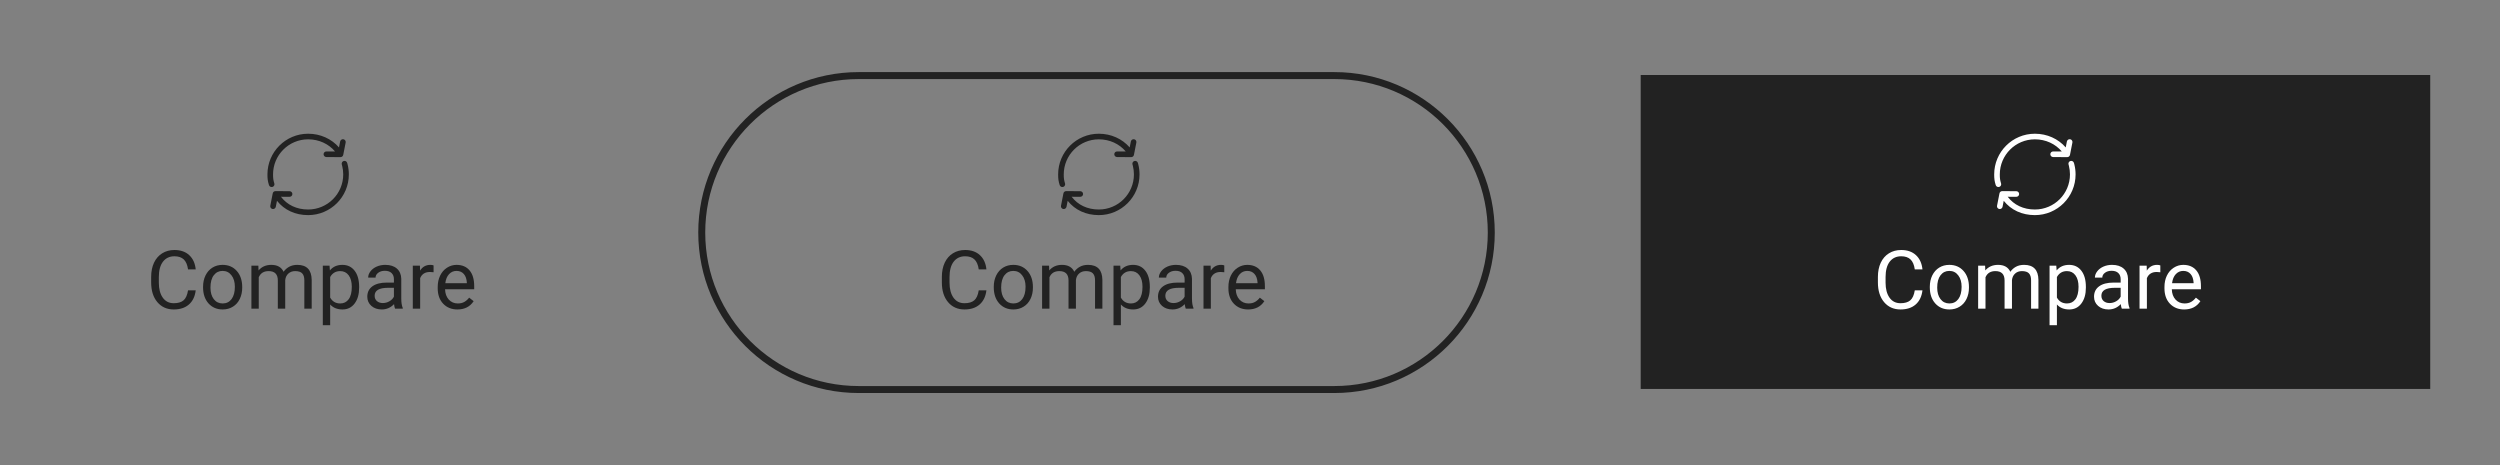 <svg width="430" height="80" viewBox="0 0 430 80" fill="none" xmlns="http://www.w3.org/2000/svg">
<rect x="0" y="0" width="430" height="80" fill="#808080" stroke="none"/>
<path d="M33.663 49.932C33.54 50.984 33.15 51.798 32.494 52.372C31.842 52.942 30.974 53.227 29.89 53.227C28.714 53.227 27.77 52.805 27.06 51.962C26.353 51.119 26 49.991 26 48.578V47.621C26 46.696 26.164 45.883 26.492 45.181C26.825 44.479 27.294 43.941 27.9 43.567C28.506 43.189 29.208 43 30.006 43C31.063 43 31.911 43.296 32.549 43.889C33.187 44.477 33.558 45.292 33.663 46.336H32.344C32.23 45.543 31.981 44.969 31.599 44.613C31.22 44.258 30.689 44.08 30.006 44.08C29.167 44.08 28.509 44.39 28.03 45.01C27.556 45.63 27.319 46.511 27.319 47.655V48.619C27.319 49.699 27.545 50.558 27.996 51.196C28.447 51.834 29.078 52.153 29.89 52.153C30.619 52.153 31.177 51.989 31.564 51.661C31.956 51.328 32.216 50.752 32.344 49.932H33.663Z" fill="#222222"/>
<path d="M34.928 49.323C34.928 48.599 35.069 47.947 35.352 47.368C35.639 46.789 36.035 46.343 36.541 46.028C37.051 45.714 37.633 45.557 38.284 45.557C39.291 45.557 40.105 45.905 40.725 46.602C41.349 47.3 41.661 48.227 41.661 49.385V49.474C41.661 50.194 41.522 50.841 41.244 51.415C40.971 51.985 40.577 52.429 40.062 52.748C39.551 53.067 38.963 53.227 38.298 53.227C37.295 53.227 36.482 52.878 35.857 52.181C35.238 51.483 34.928 50.56 34.928 49.412V49.323ZM36.199 49.474C36.199 50.294 36.388 50.953 36.767 51.449C37.149 51.946 37.66 52.194 38.298 52.194C38.94 52.194 39.451 51.944 39.829 51.442C40.207 50.937 40.397 50.23 40.397 49.323C40.397 48.512 40.203 47.856 39.815 47.355C39.433 46.849 38.922 46.596 38.284 46.596C37.66 46.596 37.156 46.844 36.773 47.341C36.391 47.838 36.199 48.548 36.199 49.474Z" fill="#222222"/>
<path d="M44.437 45.693L44.471 46.514C45.013 45.876 45.745 45.557 46.665 45.557C47.7 45.557 48.404 45.953 48.777 46.746C49.023 46.391 49.342 46.103 49.734 45.885C50.131 45.666 50.598 45.557 51.136 45.557C52.758 45.557 53.583 46.416 53.61 48.134V53.09H52.346V48.209C52.346 47.68 52.225 47.286 51.983 47.026C51.742 46.762 51.336 46.63 50.767 46.63C50.297 46.63 49.908 46.771 49.598 47.054C49.288 47.332 49.108 47.708 49.058 48.182V53.09H47.786V48.243C47.786 47.168 47.26 46.63 46.207 46.63C45.378 46.63 44.81 46.983 44.505 47.69V53.09H43.24V45.693H44.437Z" fill="#222222"/>
<path d="M61.773 49.474C61.773 50.599 61.515 51.506 61 52.194C60.485 52.883 59.788 53.227 58.908 53.227C58.01 53.227 57.304 52.942 56.789 52.372V55.934H55.524V45.693H56.68L56.741 46.514C57.256 45.876 57.972 45.557 58.888 45.557C59.776 45.557 60.478 45.892 60.993 46.562C61.513 47.231 61.773 48.163 61.773 49.357V49.474ZM60.508 49.33C60.508 48.496 60.33 47.838 59.975 47.355C59.619 46.871 59.132 46.63 58.512 46.63C57.746 46.63 57.172 46.969 56.789 47.648V51.183C57.167 51.857 57.746 52.194 58.525 52.194C59.132 52.194 59.612 51.955 59.968 51.477C60.328 50.993 60.508 50.278 60.508 49.33Z" fill="#222222"/>
<path d="M67.952 53.09C67.879 52.944 67.82 52.684 67.774 52.31C67.186 52.921 66.485 53.227 65.669 53.227C64.94 53.227 64.341 53.022 63.871 52.611C63.406 52.197 63.174 51.672 63.174 51.039C63.174 50.269 63.465 49.672 64.049 49.248C64.637 48.82 65.462 48.605 66.523 48.605H67.754V48.024C67.754 47.582 67.622 47.231 67.357 46.972C67.093 46.707 66.704 46.575 66.189 46.575C65.737 46.575 65.359 46.689 65.054 46.917C64.748 47.145 64.596 47.421 64.596 47.744H63.324C63.324 47.375 63.454 47.02 63.714 46.678C63.978 46.331 64.334 46.058 64.78 45.857C65.231 45.657 65.726 45.557 66.264 45.557C67.116 45.557 67.784 45.771 68.267 46.199C68.75 46.623 69 47.209 69.019 47.956V51.36C69.019 52.039 69.105 52.579 69.278 52.98V53.09H67.952ZM65.853 52.126C66.25 52.126 66.626 52.023 66.981 51.818C67.337 51.613 67.594 51.347 67.754 51.019V49.501H66.763C65.213 49.501 64.439 49.954 64.439 50.861C64.439 51.258 64.571 51.568 64.835 51.791C65.099 52.014 65.439 52.126 65.853 52.126Z" fill="#222222"/>
<path d="M74.576 46.828C74.385 46.796 74.177 46.78 73.954 46.78C73.125 46.78 72.562 47.133 72.266 47.84V53.09H71.001V45.693H72.231L72.252 46.548C72.667 45.887 73.255 45.557 74.016 45.557C74.262 45.557 74.449 45.589 74.576 45.652V46.828Z" fill="#222222"/>
<path d="M78.678 53.227C77.675 53.227 76.859 52.898 76.231 52.242C75.602 51.581 75.287 50.7 75.287 49.597V49.364C75.287 48.63 75.426 47.977 75.704 47.402C75.987 46.824 76.379 46.372 76.88 46.049C77.386 45.721 77.933 45.557 78.52 45.557C79.482 45.557 80.23 45.873 80.763 46.507C81.296 47.14 81.562 48.047 81.562 49.227V49.754H76.552C76.57 50.483 76.782 51.073 77.188 51.524C77.598 51.971 78.117 52.194 78.746 52.194C79.193 52.194 79.571 52.103 79.881 51.921C80.191 51.739 80.462 51.497 80.694 51.196L81.467 51.798C80.847 52.75 79.917 53.227 78.678 53.227ZM78.52 46.596C78.01 46.596 77.582 46.783 77.235 47.156C76.889 47.525 76.675 48.045 76.593 48.715H80.298V48.619C80.261 47.977 80.088 47.48 79.778 47.129C79.468 46.773 79.049 46.596 78.52 46.596Z" fill="#222222"/>
<path d="M53 23.965C49.667 23.965 46.965 26.667 46.965 30C46.965 30.649 47.005 30.979 47.184 31.544C47.265 31.798 47.124 32.069 46.87 32.15C46.616 32.23 46.344 32.09 46.264 31.835C46.049 31.157 46 30.725 46 30C46 26.134 49.134 23 53 23C55.116 23 57.018 23.879 58.305 25.358L58.505 24.338C58.556 24.076 58.81 23.903 59.072 23.952C59.334 24 59.505 24.252 59.454 24.514L59.043 26.606C59.014 26.844 58.811 27.027 58.565 27.026L56.139 27.015C55.872 27.013 55.655 26.796 55.655 26.53C55.654 26.263 55.87 26.048 56.137 26.05L57.631 26.057C56.53 24.753 54.873 23.965 53 23.965Z" fill="#222222"/>
<path d="M59.116 27.69C59.372 27.615 59.64 27.761 59.715 28.017L59.723 28.043C59.748 28.131 59.772 28.22 59.794 28.309C59.929 28.851 60 29.418 60 30C60 33.866 56.866 37 53 37C50.784 37 48.898 36.122 47.641 34.537L47.44 35.562C47.389 35.824 47.135 35.997 46.873 35.948C46.61 35.9 46.44 35.648 46.491 35.386L46.902 33.294C46.931 33.056 47.134 32.873 47.38 32.874L49.806 32.886C50.073 32.887 50.29 33.104 50.29 33.37C50.291 33.637 50.075 33.852 49.808 33.85L48.325 33.843C49.391 35.246 51.02 36.035 53 36.035C56.333 36.035 59.035 33.333 59.035 30C59.035 29.497 58.973 29.008 58.857 28.542C58.838 28.465 58.818 28.389 58.796 28.313L58.788 28.289C58.714 28.033 58.86 27.765 59.116 27.69Z" fill="#222222"/>
<path d="M189 23.965C185.667 23.965 182.966 26.667 182.966 30C182.966 30.649 183.005 30.979 183.184 31.544C183.265 31.798 183.124 32.069 182.87 32.15C182.616 32.23 182.344 32.09 182.264 31.835C182.049 31.157 182 30.725 182 30C182 26.134 185.134 23 189 23C191.116 23 193.018 23.879 194.305 25.358L194.505 24.338C194.556 24.076 194.81 23.903 195.072 23.952C195.334 24 195.505 24.252 195.454 24.514L195.043 26.606C195.014 26.844 194.811 27.027 194.565 27.026L192.139 27.015C191.872 27.013 191.655 26.796 191.655 26.53C191.654 26.263 191.87 26.048 192.137 26.05L193.631 26.057C192.53 24.753 190.873 23.965 189 23.965Z" fill="#222222"/>
<path d="M195.116 27.69C195.372 27.615 195.64 27.761 195.715 28.017L195.723 28.043C195.748 28.131 195.772 28.22 195.794 28.309C195.929 28.851 196 29.418 196 30C196 33.866 192.866 37 189 37C186.784 37 184.898 36.122 183.641 34.537L183.44 35.562C183.389 35.824 183.135 35.997 182.872 35.948C182.61 35.9 182.44 35.648 182.491 35.386L182.902 33.294C182.931 33.056 183.134 32.873 183.38 32.874L185.806 32.886C186.073 32.887 186.29 33.104 186.29 33.37C186.291 33.637 186.075 33.852 185.808 33.85L184.325 33.843C185.39 35.246 187.02 36.035 189 36.035C192.333 36.035 195.034 33.333 195.034 30C195.034 29.497 194.973 29.008 194.857 28.542C194.838 28.465 194.818 28.389 194.796 28.313L194.788 28.289C194.714 28.033 194.86 27.765 195.116 27.69Z" fill="#222222"/>
<path d="M229.5 67H147.7C132.8 67 120.7 54.9 120.7 40C120.7 25.1 132.8 13 147.7 13H229.5C244.4 13 256.5 25.1 256.5 40C256.5 54.9 244.4 67 229.5 67Z" stroke="#222222" stroke-width="1.2" stroke-miterlimit="10"/>
<path d="M418 12.9H282.2V66.9H418V12.9Z" fill="#222222"/>
<path d="M330.663 49.932C330.54 50.984 330.15 51.798 329.494 52.372C328.842 52.942 327.974 53.227 326.89 53.227C325.714 53.227 324.771 52.805 324.06 51.962C323.353 51.119 323 49.991 323 48.578V47.621C323 46.696 323.164 45.883 323.492 45.181C323.825 44.479 324.294 43.941 324.9 43.567C325.507 43.189 326.208 43 327.006 43C328.063 43 328.911 43.296 329.549 43.889C330.187 44.477 330.558 45.292 330.663 46.336H329.344C329.23 45.543 328.981 44.969 328.599 44.613C328.22 44.258 327.689 44.08 327.006 44.08C326.167 44.08 325.509 44.39 325.03 45.01C324.556 45.63 324.319 46.511 324.319 47.655V48.619C324.319 49.699 324.545 50.558 324.996 51.196C325.447 51.834 326.078 52.153 326.89 52.153C327.619 52.153 328.177 51.989 328.564 51.661C328.956 51.328 329.216 50.752 329.344 49.932H330.663Z" fill="white"/>
<path d="M331.928 49.323C331.928 48.599 332.069 47.947 332.352 47.368C332.639 46.789 333.035 46.343 333.541 46.028C334.051 45.714 334.632 45.557 335.284 45.557C336.291 45.557 337.105 45.905 337.725 46.602C338.349 47.3 338.661 48.227 338.661 49.385V49.474C338.661 50.194 338.522 50.841 338.244 51.415C337.971 51.985 337.576 52.429 337.062 52.748C336.551 53.067 335.963 53.227 335.298 53.227C334.295 53.227 333.482 52.878 332.857 52.181C332.238 51.483 331.928 50.56 331.928 49.412V49.323ZM333.199 49.474C333.199 50.294 333.388 50.953 333.767 51.449C334.149 51.946 334.66 52.194 335.298 52.194C335.94 52.194 336.451 51.944 336.829 51.442C337.207 50.937 337.396 50.23 337.396 49.323C337.396 48.512 337.203 47.856 336.815 47.355C336.433 46.849 335.922 46.596 335.284 46.596C334.66 46.596 334.156 46.844 333.773 47.341C333.391 47.838 333.199 48.548 333.199 49.474Z" fill="white"/>
<path d="M341.437 45.693L341.471 46.514C342.013 45.876 342.744 45.557 343.665 45.557C344.7 45.557 345.404 45.953 345.777 46.746C346.023 46.391 346.342 46.103 346.734 45.885C347.131 45.666 347.598 45.557 348.136 45.557C349.758 45.557 350.583 46.416 350.61 48.134V53.09H349.346V48.209C349.346 47.68 349.225 47.286 348.983 47.026C348.742 46.762 348.336 46.63 347.767 46.63C347.297 46.63 346.908 46.771 346.598 47.054C346.288 47.332 346.108 47.708 346.058 48.182V53.09H344.786V48.243C344.786 47.168 344.26 46.63 343.207 46.63C342.378 46.63 341.81 46.983 341.505 47.69V53.09H340.24V45.693H341.437Z" fill="white"/>
<path d="M358.772 49.474C358.772 50.599 358.515 51.506 358 52.194C357.485 52.883 356.788 53.227 355.908 53.227C355.01 53.227 354.304 52.942 353.789 52.372V55.934H352.524V45.693H353.68L353.741 46.514C354.256 45.876 354.972 45.557 355.888 45.557C356.776 45.557 357.478 45.892 357.993 46.562C358.513 47.231 358.772 48.163 358.772 49.357V49.474ZM357.508 49.33C357.508 48.496 357.33 47.838 356.975 47.355C356.619 46.871 356.132 46.63 355.512 46.63C354.746 46.63 354.172 46.969 353.789 47.648V51.183C354.167 51.857 354.746 52.194 355.525 52.194C356.132 52.194 356.612 51.955 356.968 51.477C357.328 50.993 357.508 50.278 357.508 49.33Z" fill="white"/>
<path d="M364.952 53.09C364.879 52.944 364.82 52.684 364.774 52.31C364.187 52.921 363.485 53.227 362.669 53.227C361.94 53.227 361.34 53.022 360.871 52.611C360.406 52.197 360.174 51.672 360.174 51.039C360.174 50.269 360.465 49.672 361.049 49.248C361.637 48.82 362.462 48.605 363.523 48.605H364.754V48.024C364.754 47.582 364.622 47.231 364.357 46.972C364.093 46.707 363.703 46.575 363.188 46.575C362.737 46.575 362.359 46.689 362.054 46.917C361.748 47.145 361.596 47.421 361.596 47.744H360.324C360.324 47.375 360.454 47.02 360.714 46.678C360.978 46.331 361.334 46.058 361.78 45.857C362.231 45.657 362.726 45.557 363.264 45.557C364.116 45.557 364.784 45.771 365.267 46.199C365.75 46.623 366 47.209 366.019 47.956V51.36C366.019 52.039 366.105 52.579 366.278 52.98V53.09H364.952ZM362.854 52.126C363.25 52.126 363.626 52.023 363.981 51.818C364.337 51.613 364.594 51.347 364.754 51.019V49.501H363.763C362.213 49.501 361.438 49.954 361.438 50.861C361.438 51.258 361.571 51.568 361.835 51.791C362.099 52.014 362.439 52.126 362.854 52.126Z" fill="white"/>
<path d="M371.576 46.828C371.385 46.796 371.177 46.78 370.954 46.78C370.125 46.78 369.562 47.133 369.266 47.84V53.09H368.001V45.693H369.231L369.252 46.548C369.667 45.887 370.255 45.557 371.016 45.557C371.262 45.557 371.449 45.589 371.576 45.652V46.828Z" fill="white"/>
<path d="M375.678 53.227C374.675 53.227 373.859 52.898 373.23 52.242C372.602 51.581 372.287 50.7 372.287 49.597V49.364C372.287 48.63 372.426 47.977 372.704 47.402C372.987 46.824 373.379 46.372 373.88 46.049C374.386 45.721 374.933 45.557 375.521 45.557C376.482 45.557 377.229 45.873 377.763 46.507C378.296 47.14 378.562 48.047 378.562 49.227V49.754H373.552C373.57 50.483 373.782 51.073 374.188 51.524C374.598 51.971 375.117 52.194 375.746 52.194C376.193 52.194 376.571 52.103 376.881 51.921C377.191 51.739 377.462 51.497 377.694 51.196L378.467 51.798C377.847 52.75 376.917 53.227 375.678 53.227ZM375.521 46.596C375.01 46.596 374.582 46.783 374.235 47.156C373.889 47.525 373.675 48.045 373.593 48.715H377.298V48.619C377.261 47.977 377.088 47.48 376.778 47.129C376.468 46.773 376.049 46.596 375.521 46.596Z" fill="white"/>
<path d="M350 23.965C346.667 23.965 343.966 26.667 343.966 30C343.966 30.649 344.005 30.979 344.184 31.544C344.265 31.798 344.124 32.069 343.87 32.15C343.616 32.23 343.344 32.09 343.264 31.835C343.049 31.157 343 30.725 343 30C343 26.134 346.134 23 350 23C352.116 23 354.018 23.879 355.305 25.358L355.505 24.338C355.556 24.076 355.81 23.903 356.072 23.952C356.334 24 356.505 24.252 356.454 24.514L356.043 26.606C356.014 26.844 355.811 27.027 355.565 27.026L353.139 27.015C352.872 27.013 352.655 26.796 352.655 26.53C352.654 26.263 352.87 26.048 353.137 26.05L354.631 26.057C353.53 24.753 351.873 23.965 350 23.965Z" fill="white"/>
<path d="M356.116 27.69C356.372 27.615 356.64 27.761 356.715 28.017L356.723 28.043C356.748 28.131 356.772 28.22 356.794 28.309C356.929 28.851 357 29.418 357 30C357 33.866 353.866 37 350 37C347.784 37 345.898 36.122 344.641 34.537L344.44 35.562C344.389 35.824 344.135 35.997 343.872 35.948C343.61 35.9 343.44 35.648 343.491 35.386L343.902 33.294C343.931 33.056 344.134 32.873 344.38 32.874L346.806 32.886C347.073 32.887 347.29 33.104 347.29 33.37C347.291 33.637 347.075 33.852 346.808 33.85L345.325 33.843C346.39 35.246 348.02 36.035 350 36.035C353.333 36.035 356.034 33.333 356.034 30C356.034 29.497 355.973 29.008 355.857 28.542C355.838 28.465 355.818 28.389 355.796 28.313L355.788 28.289C355.714 28.033 355.86 27.765 356.116 27.69Z" fill="white"/>
<path d="M169.663 49.932C169.54 50.984 169.15 51.798 168.494 52.372C167.842 52.942 166.974 53.227 165.89 53.227C164.714 53.227 163.771 52.805 163.06 51.962C162.353 51.119 162 49.991 162 48.578V47.621C162 46.696 162.164 45.883 162.492 45.181C162.825 44.479 163.294 43.941 163.9 43.567C164.507 43.189 165.208 43 166.006 43C167.063 43 167.911 43.296 168.549 43.889C169.187 44.477 169.558 45.292 169.663 46.336H168.344C168.23 45.543 167.981 44.969 167.599 44.613C167.22 44.258 166.689 44.08 166.006 44.08C165.167 44.08 164.509 44.39 164.03 45.01C163.556 45.63 163.319 46.511 163.319 47.655V48.619C163.319 49.699 163.545 50.558 163.996 51.196C164.447 51.834 165.078 52.153 165.89 52.153C166.619 52.153 167.177 51.989 167.564 51.661C167.956 51.328 168.216 50.752 168.344 49.932H169.663Z" fill="#222222"/>
<path d="M170.928 49.323C170.928 48.599 171.069 47.947 171.352 47.368C171.639 46.789 172.035 46.343 172.541 46.028C173.051 45.714 173.632 45.557 174.284 45.557C175.291 45.557 176.105 45.905 176.725 46.602C177.349 47.3 177.661 48.227 177.661 49.385V49.474C177.661 50.194 177.522 50.841 177.244 51.415C176.971 51.985 176.576 52.429 176.062 52.748C175.551 53.067 174.963 53.227 174.298 53.227C173.295 53.227 172.482 52.878 171.857 52.181C171.238 51.483 170.928 50.56 170.928 49.412V49.323ZM172.199 49.474C172.199 50.294 172.388 50.953 172.767 51.449C173.149 51.946 173.66 52.194 174.298 52.194C174.94 52.194 175.451 51.944 175.829 51.442C176.207 50.937 176.396 50.23 176.396 49.323C176.396 48.512 176.203 47.856 175.815 47.355C175.433 46.849 174.922 46.596 174.284 46.596C173.66 46.596 173.156 46.844 172.773 47.341C172.391 47.838 172.199 48.548 172.199 49.474Z" fill="#222222"/>
<path d="M180.437 45.693L180.471 46.514C181.013 45.876 181.744 45.557 182.665 45.557C183.7 45.557 184.404 45.953 184.777 46.746C185.023 46.391 185.342 46.103 185.734 45.885C186.131 45.666 186.598 45.557 187.136 45.557C188.758 45.557 189.583 46.416 189.61 48.134V53.09H188.346V48.209C188.346 47.68 188.225 47.286 187.983 47.026C187.742 46.762 187.336 46.63 186.767 46.63C186.297 46.63 185.908 46.771 185.598 47.054C185.288 47.332 185.108 47.708 185.058 48.182V53.09H183.786V48.243C183.786 47.168 183.26 46.63 182.207 46.63C181.378 46.63 180.81 46.983 180.505 47.69V53.09H179.24V45.693H180.437Z" fill="#222222"/>
<path d="M197.772 49.474C197.772 50.599 197.515 51.506 197 52.194C196.485 52.883 195.788 53.227 194.908 53.227C194.01 53.227 193.304 52.942 192.789 52.372V55.934H191.524V45.693H192.68L192.741 46.514C193.256 45.876 193.972 45.557 194.888 45.557C195.776 45.557 196.478 45.892 196.993 46.562C197.513 47.231 197.772 48.163 197.772 49.357V49.474ZM196.508 49.33C196.508 48.496 196.33 47.838 195.975 47.355C195.619 46.871 195.132 46.63 194.512 46.63C193.746 46.63 193.172 46.969 192.789 47.648V51.183C193.167 51.857 193.746 52.194 194.525 52.194C195.132 52.194 195.612 51.955 195.968 51.477C196.328 50.993 196.508 50.278 196.508 49.33Z" fill="#222222"/>
<path d="M203.952 53.09C203.879 52.944 203.82 52.684 203.774 52.31C203.187 52.921 202.485 53.227 201.669 53.227C200.94 53.227 200.34 53.022 199.871 52.611C199.406 52.197 199.174 51.672 199.174 51.039C199.174 50.269 199.465 49.672 200.049 49.248C200.637 48.82 201.462 48.605 202.523 48.605H203.754V48.024C203.754 47.582 203.622 47.231 203.357 46.972C203.093 46.707 202.703 46.575 202.188 46.575C201.737 46.575 201.359 46.689 201.054 46.917C200.748 47.145 200.596 47.421 200.596 47.744H199.324C199.324 47.375 199.454 47.02 199.714 46.678C199.978 46.331 200.334 46.058 200.78 45.857C201.231 45.657 201.726 45.557 202.264 45.557C203.116 45.557 203.784 45.771 204.267 46.199C204.75 46.623 205 47.209 205.019 47.956V51.36C205.019 52.039 205.105 52.579 205.278 52.98V53.09H203.952ZM201.854 52.126C202.25 52.126 202.626 52.023 202.981 51.818C203.337 51.613 203.594 51.347 203.754 51.019V49.501H202.763C201.213 49.501 200.438 49.954 200.438 50.861C200.438 51.258 200.571 51.568 200.835 51.791C201.099 52.014 201.439 52.126 201.854 52.126Z" fill="#222222"/>
<path d="M210.576 46.828C210.385 46.796 210.177 46.78 209.954 46.78C209.125 46.78 208.562 47.133 208.266 47.84V53.09H207.001V45.693H208.231L208.252 46.548C208.667 45.887 209.255 45.557 210.016 45.557C210.262 45.557 210.449 45.589 210.576 45.652V46.828Z" fill="#222222"/>
<path d="M214.678 53.227C213.675 53.227 212.859 52.898 212.23 52.242C211.602 51.581 211.287 50.7 211.287 49.597V49.364C211.287 48.63 211.426 47.977 211.704 47.402C211.987 46.824 212.379 46.372 212.88 46.049C213.386 45.721 213.933 45.557 214.521 45.557C215.482 45.557 216.229 45.873 216.763 46.507C217.296 47.14 217.562 48.047 217.562 49.227V49.754H212.552C212.57 50.483 212.782 51.073 213.188 51.524C213.598 51.971 214.117 52.194 214.746 52.194C215.193 52.194 215.571 52.103 215.881 51.921C216.191 51.739 216.462 51.497 216.694 51.196L217.467 51.798C216.847 52.75 215.917 53.227 214.678 53.227ZM214.521 46.596C214.01 46.596 213.582 46.783 213.235 47.156C212.889 47.525 212.675 48.045 212.593 48.715H216.298V48.619C216.261 47.977 216.088 47.48 215.778 47.129C215.468 46.773 215.049 46.596 214.521 46.596Z" fill="#222222"/>
</svg>
